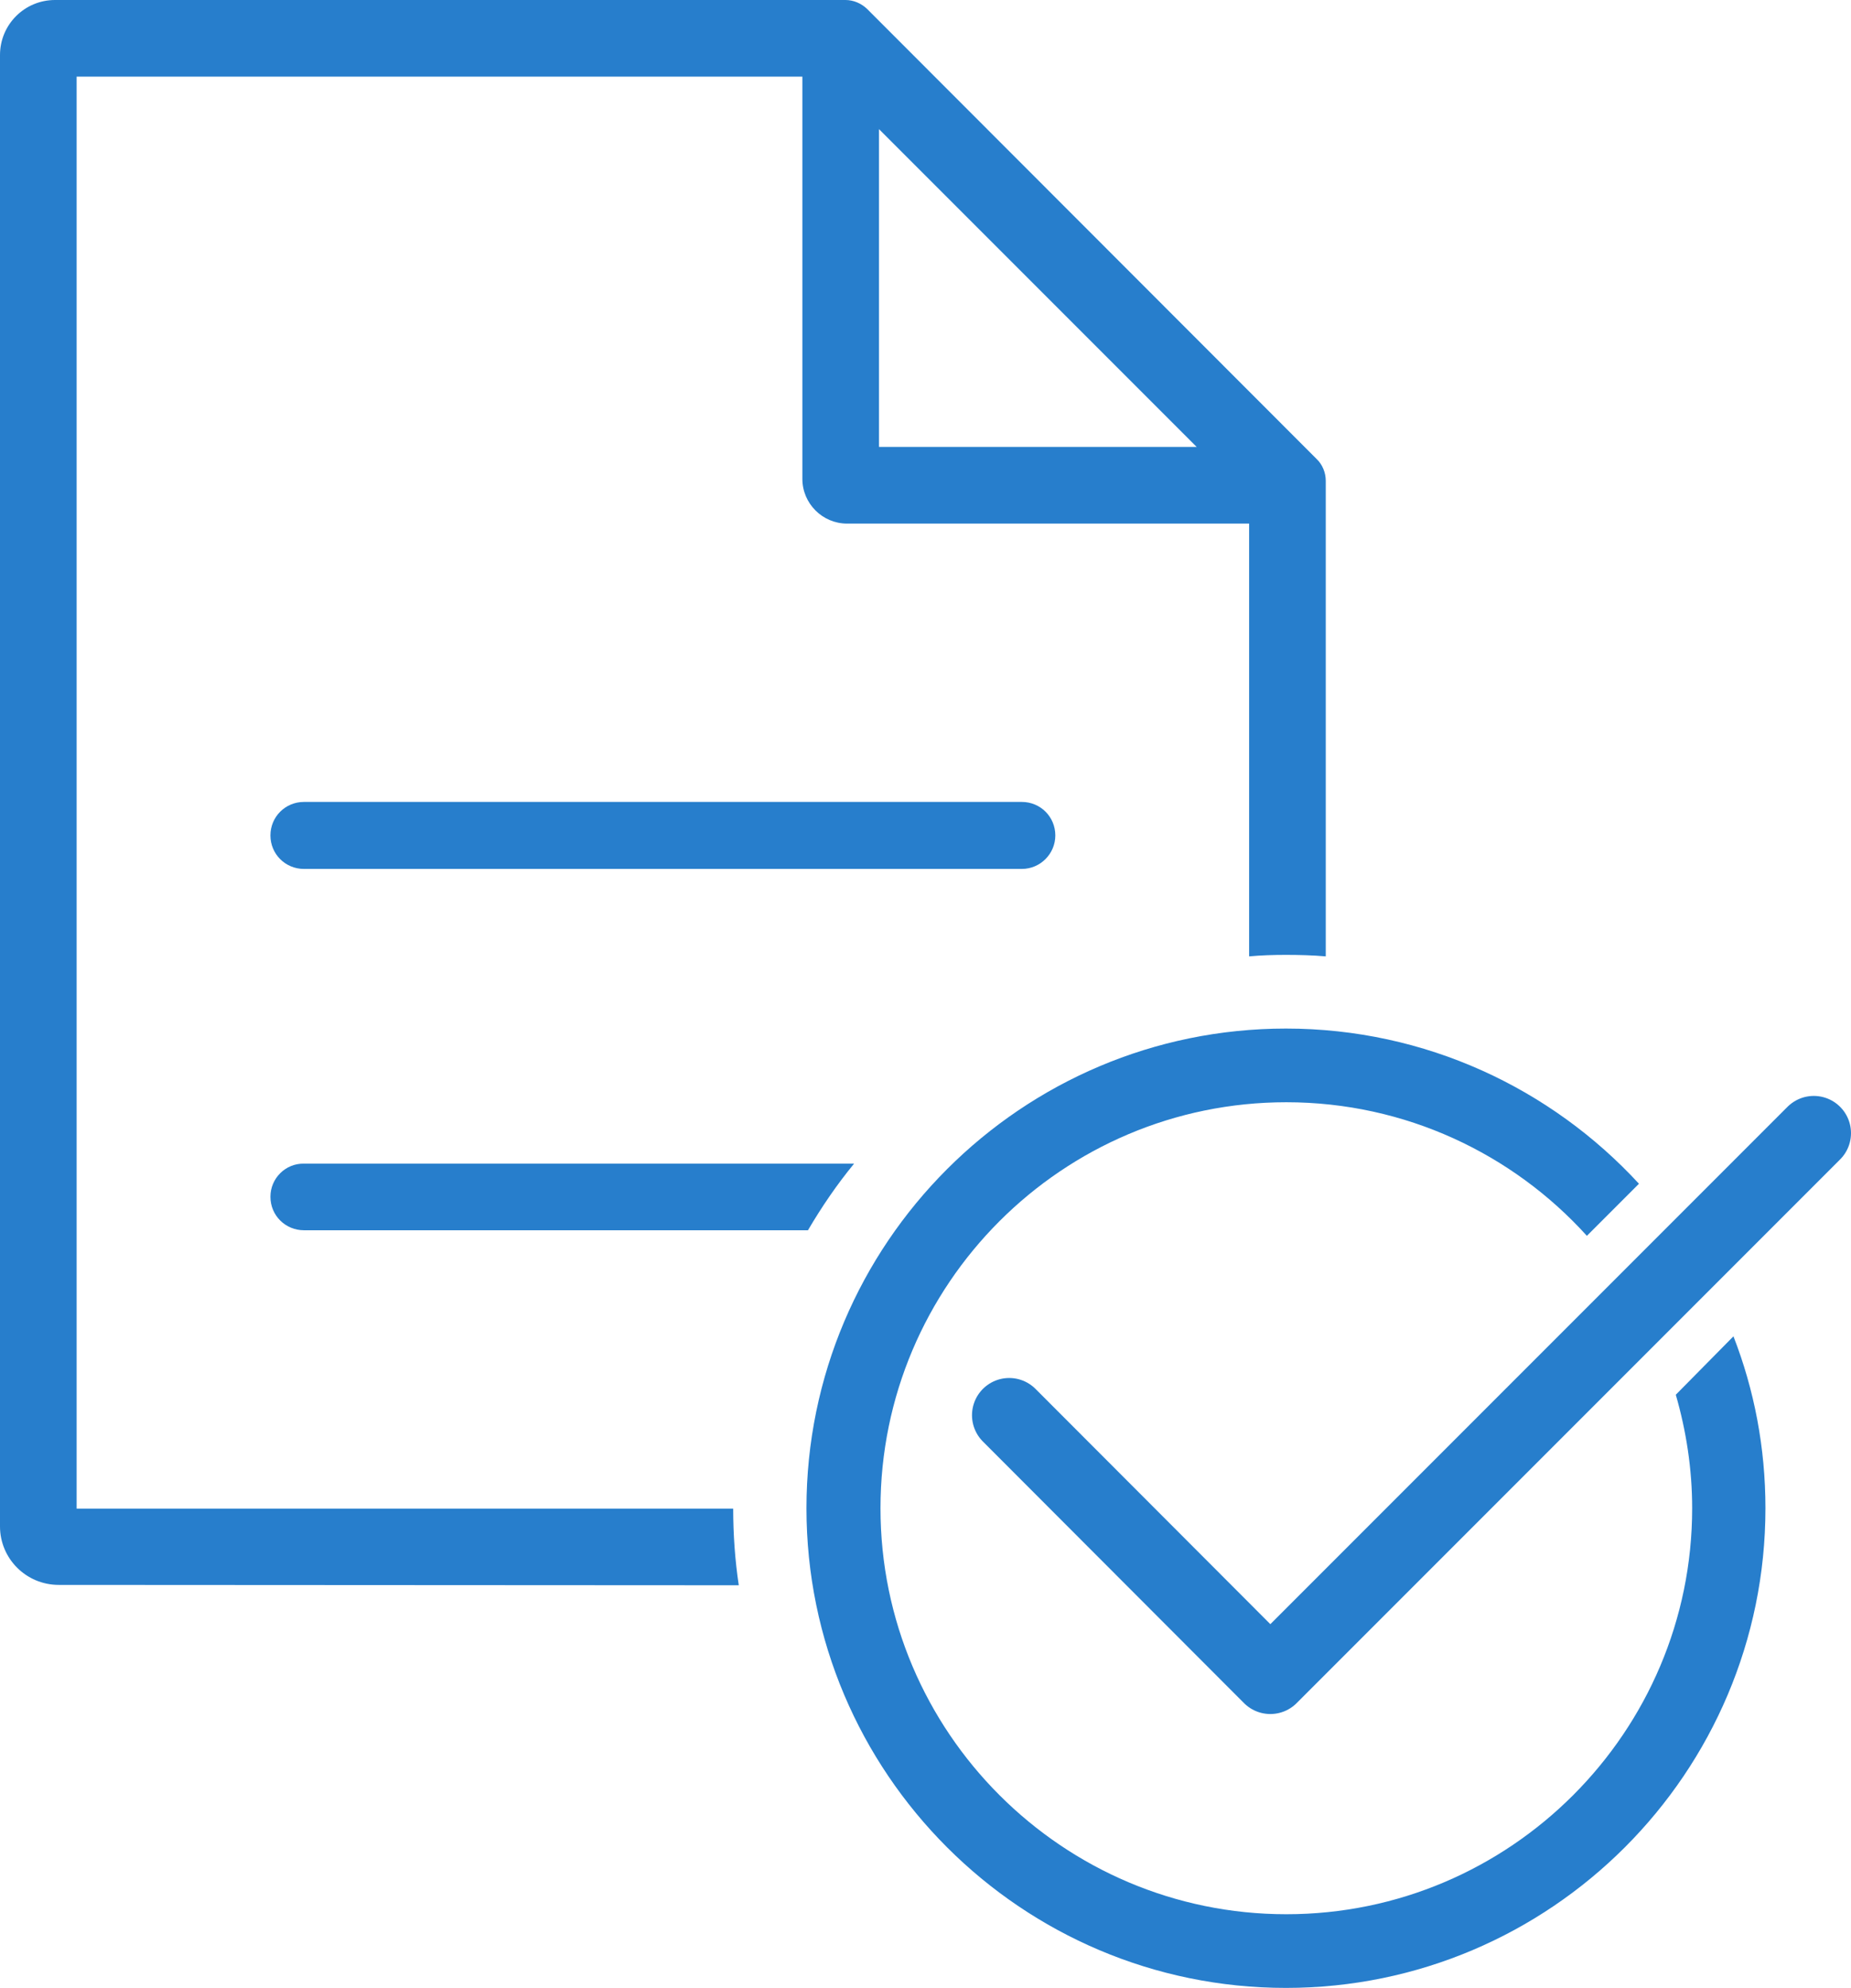 <?xml version="1.0" encoding="utf-8"?>
<!-- Generator: Adobe Illustrator 25.4.1, SVG Export Plug-In . SVG Version: 6.00 Build 0)  -->
<!DOCTYPE svg PUBLIC "-//W3C//DTD SVG 1.1//EN" "http://www.w3.org/Graphics/SVG/1.1/DTD/svg11.dtd">
<svg version="1.1" id="Modo_de_isolamento" xmlns:x="http://ns.adobe.com/Extensibility/1.0/" xmlns:i="http://ns.adobe.com/AdobeIllustrator/10.0/" xmlns:graph="http://ns.adobe.com/Graphs/1.0/"
	 xmlns="http://www.w3.org/2000/svg" xmlns:xlink="http://www.w3.org/1999/xlink" x="0px" y="0px" viewBox="0 0 497.6 534.3"
	 style="enable-background:new 0 0 497.6 534.3;" xml:space="preserve">
<style type="text/css">
	.st0{fill:#277ecc;}
	.st1{fill:none;stroke:#277ecc;stroke-width:20;stroke-linecap:round;stroke-linejoin:round;stroke-miterlimit:10;}
</style>
<g>
	<path class="st0" d="M20.6,405.4V20.6h195.1v108.1c0,6.6,5.4,12,12,12h108.1V257c3.3-0.3,6.5-0.4,9.9-0.4c3.6,0,7.2,0.1,10.7,0.4
		V129.2c0-2.2-0.9-4.4-2.5-5.9L233.2,2.5c-1.6-1.6-3.8-2.5-5.9-2.5L14.8,0C6.6,0,0,6.6,0,14.8v395.4c0,8.6,7,15.7,15.8,15.7
		l182.8,0.1c-1-6.7-1.5-13.6-1.5-20.6L20.6,405.4z M236.3,34.7l85.4,85.4h-85.4V34.7z"/>
	<path class="st0" d="M283.7,224.5c0-5-4-9-9-9h-193c-5,0-9,4-9,9s4,9,9,9h193C279.7,233.5,283.7,229.4,283.7,224.5z"/>
	<path class="st0" d="M72.7,321.6c0,5.1,4.1,9,9,9h135.5c3.7-6.3,7.8-12.3,12.4-17.9l-147.9,0C76.8,312.6,72.7,316.6,72.7,321.6
		L72.7,321.6z"/>
	<path class="st0" d="M450.5,374.8c2.8,9.7,4.4,19.9,4.4,30.5c0,60.1-48.9,109.1-109.1,109.1c-60.1,0-109.1-48.9-109.1-109.1
		s48.9-109.1,109.1-109.1c32,0,60.9,13.9,80.8,35.9l14-14c-23.6-25.6-57.4-41.7-94.9-41.7v0c-71.1,0-128.9,57.8-128.9,128.9
		s57.8,128.9,128.9,128.9c71.1,0,128.9-57.8,128.9-128.9c0-16.3-3-31.8-8.6-46.2L450.5,374.8z"/>
	<polyline class="st1" points="271.3,380.3 341.5,450.6 487.6,304.5 	"/>
</g>
</svg>

